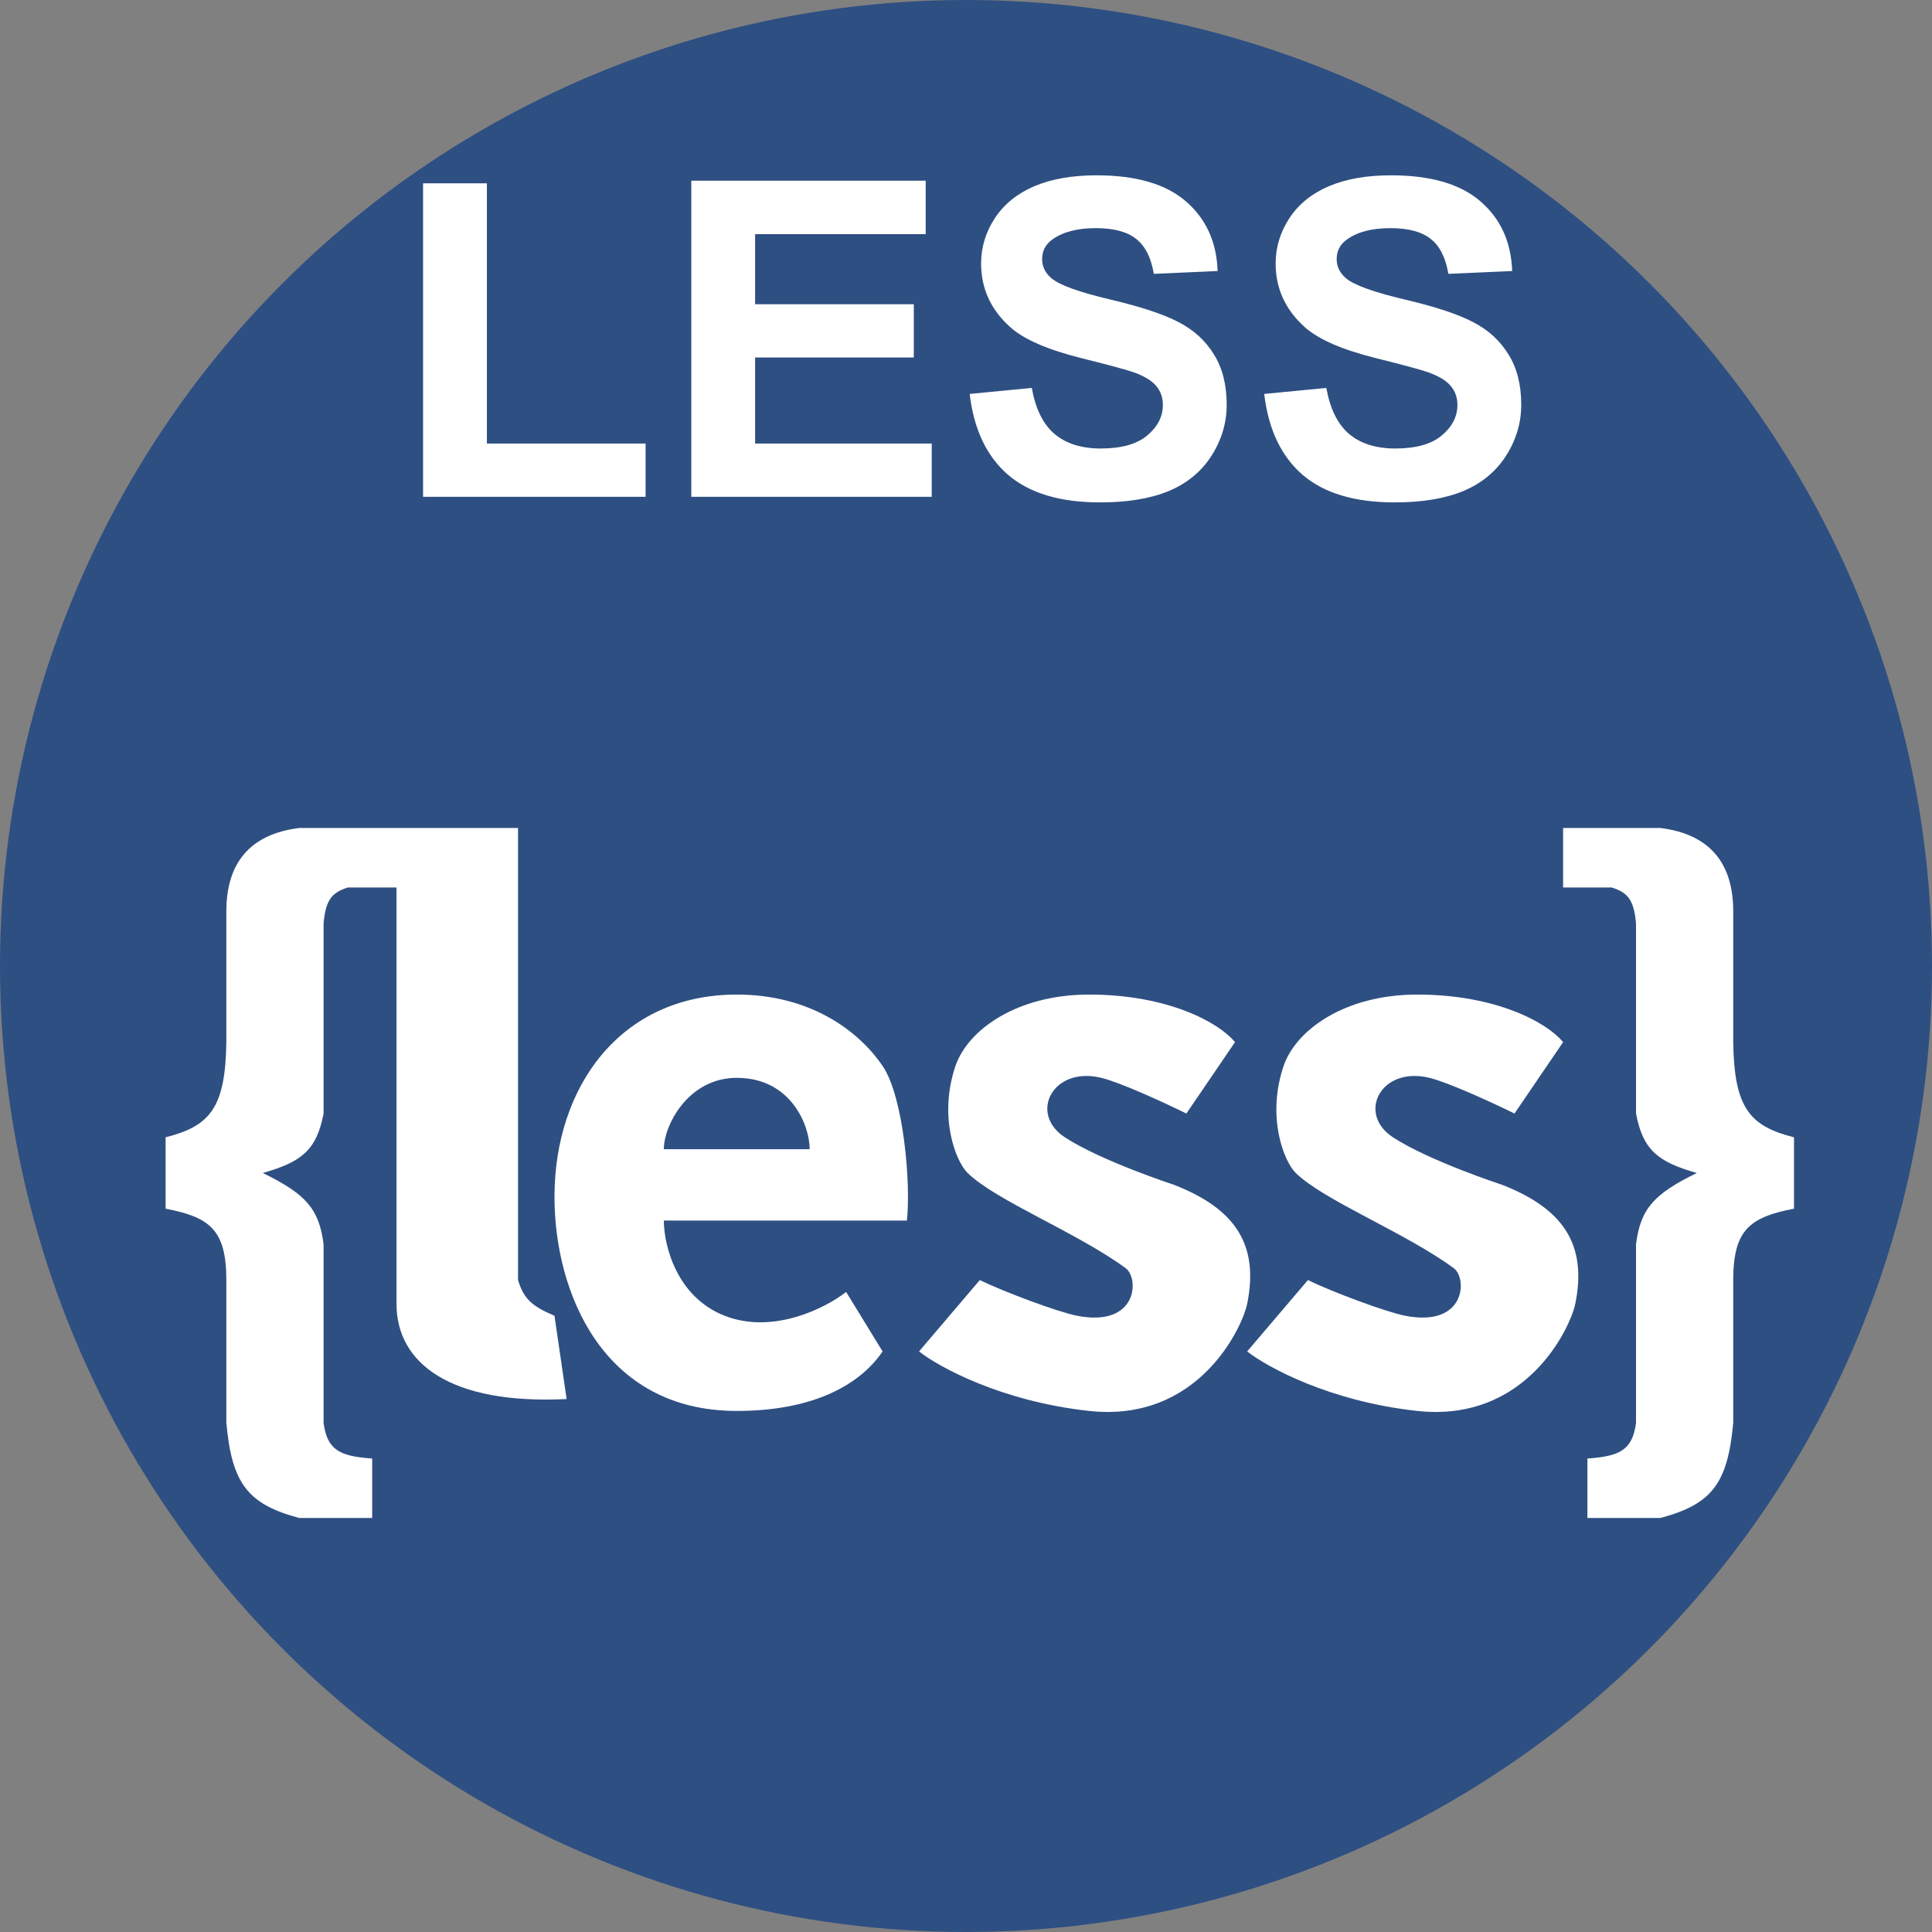 <svg width="70" height="70" viewBox="0 0 70 70" fill="none" xmlns="http://www.w3.org/2000/svg">
<rect x="0" y="0" width="70" height="70" fill="#808080" stroke="none"/>
<circle cx="35" cy="35" r="35" fill="#2E4F82"/>
<path d="M15.328 18V6.641H17.641V16.07H23.391V18H15.328ZM25.047 18V6.547H33.539V8.484H27.359V11.023H33.109V12.953H27.359V16.07H33.758V18H25.047ZM35.133 14.273L37.383 14.055C37.518 14.81 37.792 15.365 38.203 15.719C38.62 16.073 39.18 16.25 39.883 16.25C40.628 16.25 41.188 16.094 41.562 15.781C41.943 15.463 42.133 15.094 42.133 14.672C42.133 14.401 42.052 14.172 41.891 13.984C41.734 13.792 41.458 13.625 41.062 13.484C40.792 13.391 40.175 13.224 39.211 12.984C37.971 12.677 37.102 12.3 36.602 11.852C35.898 11.221 35.547 10.453 35.547 9.547C35.547 8.964 35.711 8.419 36.039 7.914C36.372 7.404 36.849 7.016 37.469 6.75C38.094 6.484 38.846 6.352 39.727 6.352C41.164 6.352 42.245 6.667 42.969 7.297C43.698 7.927 44.081 8.768 44.117 9.82L41.805 9.922C41.706 9.333 41.492 8.911 41.164 8.656C40.841 8.396 40.354 8.266 39.703 8.266C39.031 8.266 38.505 8.404 38.125 8.68C37.88 8.857 37.758 9.094 37.758 9.391C37.758 9.661 37.872 9.893 38.102 10.086C38.393 10.331 39.102 10.586 40.227 10.852C41.352 11.117 42.182 11.393 42.719 11.68C43.26 11.961 43.682 12.349 43.984 12.844C44.292 13.333 44.445 13.94 44.445 14.664C44.445 15.32 44.263 15.935 43.898 16.508C43.534 17.081 43.018 17.508 42.352 17.789C41.685 18.065 40.854 18.203 39.859 18.203C38.411 18.203 37.3 17.87 36.523 17.203C35.747 16.531 35.284 15.555 35.133 14.273ZM45.805 14.273L48.055 14.055C48.19 14.81 48.464 15.365 48.875 15.719C49.292 16.073 49.852 16.25 50.555 16.25C51.3 16.25 51.859 16.094 52.234 15.781C52.615 15.463 52.805 15.094 52.805 14.672C52.805 14.401 52.724 14.172 52.562 13.984C52.406 13.792 52.13 13.625 51.734 13.484C51.464 13.391 50.846 13.224 49.883 12.984C48.643 12.677 47.773 12.3 47.273 11.852C46.57 11.221 46.219 10.453 46.219 9.547C46.219 8.964 46.383 8.419 46.711 7.914C47.044 7.404 47.521 7.016 48.141 6.75C48.766 6.484 49.518 6.352 50.398 6.352C51.836 6.352 52.917 6.667 53.641 7.297C54.37 7.927 54.753 8.768 54.789 9.82L52.477 9.922C52.378 9.333 52.164 8.911 51.836 8.656C51.513 8.396 51.026 8.266 50.375 8.266C49.703 8.266 49.177 8.404 48.797 8.68C48.552 8.857 48.43 9.094 48.43 9.391C48.43 9.661 48.544 9.893 48.773 10.086C49.065 10.331 49.773 10.586 50.898 10.852C52.023 11.117 52.854 11.393 53.391 11.68C53.932 11.961 54.354 12.349 54.656 12.844C54.964 13.333 55.117 13.94 55.117 14.664C55.117 15.32 54.935 15.935 54.57 16.508C54.206 17.081 53.69 17.508 53.023 17.789C52.357 18.065 51.526 18.203 50.531 18.203C49.083 18.203 47.971 17.87 47.195 17.203C46.419 16.531 45.956 15.555 45.805 14.273Z" fill="white"/>
<path d="M18.769 30H10.843C9.035 30.223 8.201 31.293 8.201 33.017V37.759C8.168 40.151 7.601 40.8 6 41.207V43.793C7.608 44.101 8.199 44.565 8.201 46.379V51.552C8.4 53.742 8.969 54.501 10.843 55H13.485V52.845C12.295 52.764 11.853 52.527 11.724 51.552V45.086C11.563 43.789 11.069 43.257 9.522 42.5C10.922 42.099 11.469 41.681 11.724 40.345V33.448C11.804 32.609 12.013 32.342 12.604 32.155H14.366V47.241C14.366 49.397 16.322 50.899 20.53 50.69L20.09 47.672C19.3 47.339 18.978 47.075 18.769 46.379L18.769 30Z" fill="white"/>
<path fill-rule="evenodd" clip-rule="evenodd" d="M24.052 44.224H32.858C33.005 42.931 32.75 39.755 31.978 38.621C31.097 37.328 29.336 36.035 26.694 36.035C22.46 36.035 20.09 39.402 20.09 43.362C20.09 46.81 21.831 51.121 26.694 51.121C29.336 51.121 31.097 50.259 31.978 48.965L30.657 46.81C29.923 47.385 28.015 48.362 26.254 47.672C24.492 46.983 24.052 45.086 24.052 44.224ZM29.336 41.638H24.052C24.052 40.776 24.933 39.052 26.694 39.052C28.657 39.052 29.336 40.776 29.336 41.638Z" fill="white"/>
<path d="M42.985 40.345L44.746 37.759C44.159 37.04 42.303 36.035 39.463 36.035C36.821 36.035 35.06 37.328 34.619 38.621C33.997 40.449 34.619 42.069 35.06 42.5C36.082 43.501 39.022 44.655 40.784 45.948C41.282 46.314 41.224 48.103 39.022 47.672C38.332 47.537 36.381 46.81 35.5 46.379L33.298 48.965C34.032 49.54 36.292 50.776 39.463 51.121C43.425 51.552 45.014 48.087 45.187 47.241C45.627 45.086 44.746 43.793 42.545 42.931C42.545 42.931 39.903 42.069 38.582 41.207C37.261 40.345 38.142 38.621 39.903 39.052C40.586 39.219 42.105 39.914 42.985 40.345Z" fill="white"/>
<path d="M54.873 40.345L56.634 37.759C56.047 37.04 54.191 36.035 51.351 36.035C48.709 36.035 46.948 37.328 46.508 38.621C45.885 40.449 46.508 42.069 46.948 42.5C47.97 43.501 50.91 44.655 52.672 45.948C53.17 46.314 53.112 48.103 50.91 47.672C50.22 47.537 48.269 46.81 47.388 46.379L45.187 48.965C45.92 49.54 48.181 50.776 51.351 51.121C55.313 51.552 56.902 48.087 57.075 47.241C57.515 45.086 56.634 43.793 54.433 42.931C54.433 42.931 51.791 42.069 50.47 41.207C49.149 40.345 50.03 38.621 51.791 39.052C52.474 39.219 53.992 39.914 54.873 40.345Z" fill="white"/>
<path d="M56.634 30H60.157C61.965 30.223 62.798 31.293 62.798 33.017V37.759C62.832 40.151 63.399 40.8 65 41.207V43.793C63.392 44.101 62.801 44.565 62.798 46.379V51.552C62.6 53.742 62.031 54.501 60.157 55H57.515V52.845C58.705 52.764 59.147 52.527 59.276 51.552V45.086C59.437 43.789 59.931 43.257 61.478 42.5C60.078 42.099 59.531 41.681 59.276 40.345V33.448C59.196 32.609 58.987 32.342 58.395 32.155H56.634V30Z" fill="white"/>
</svg>
